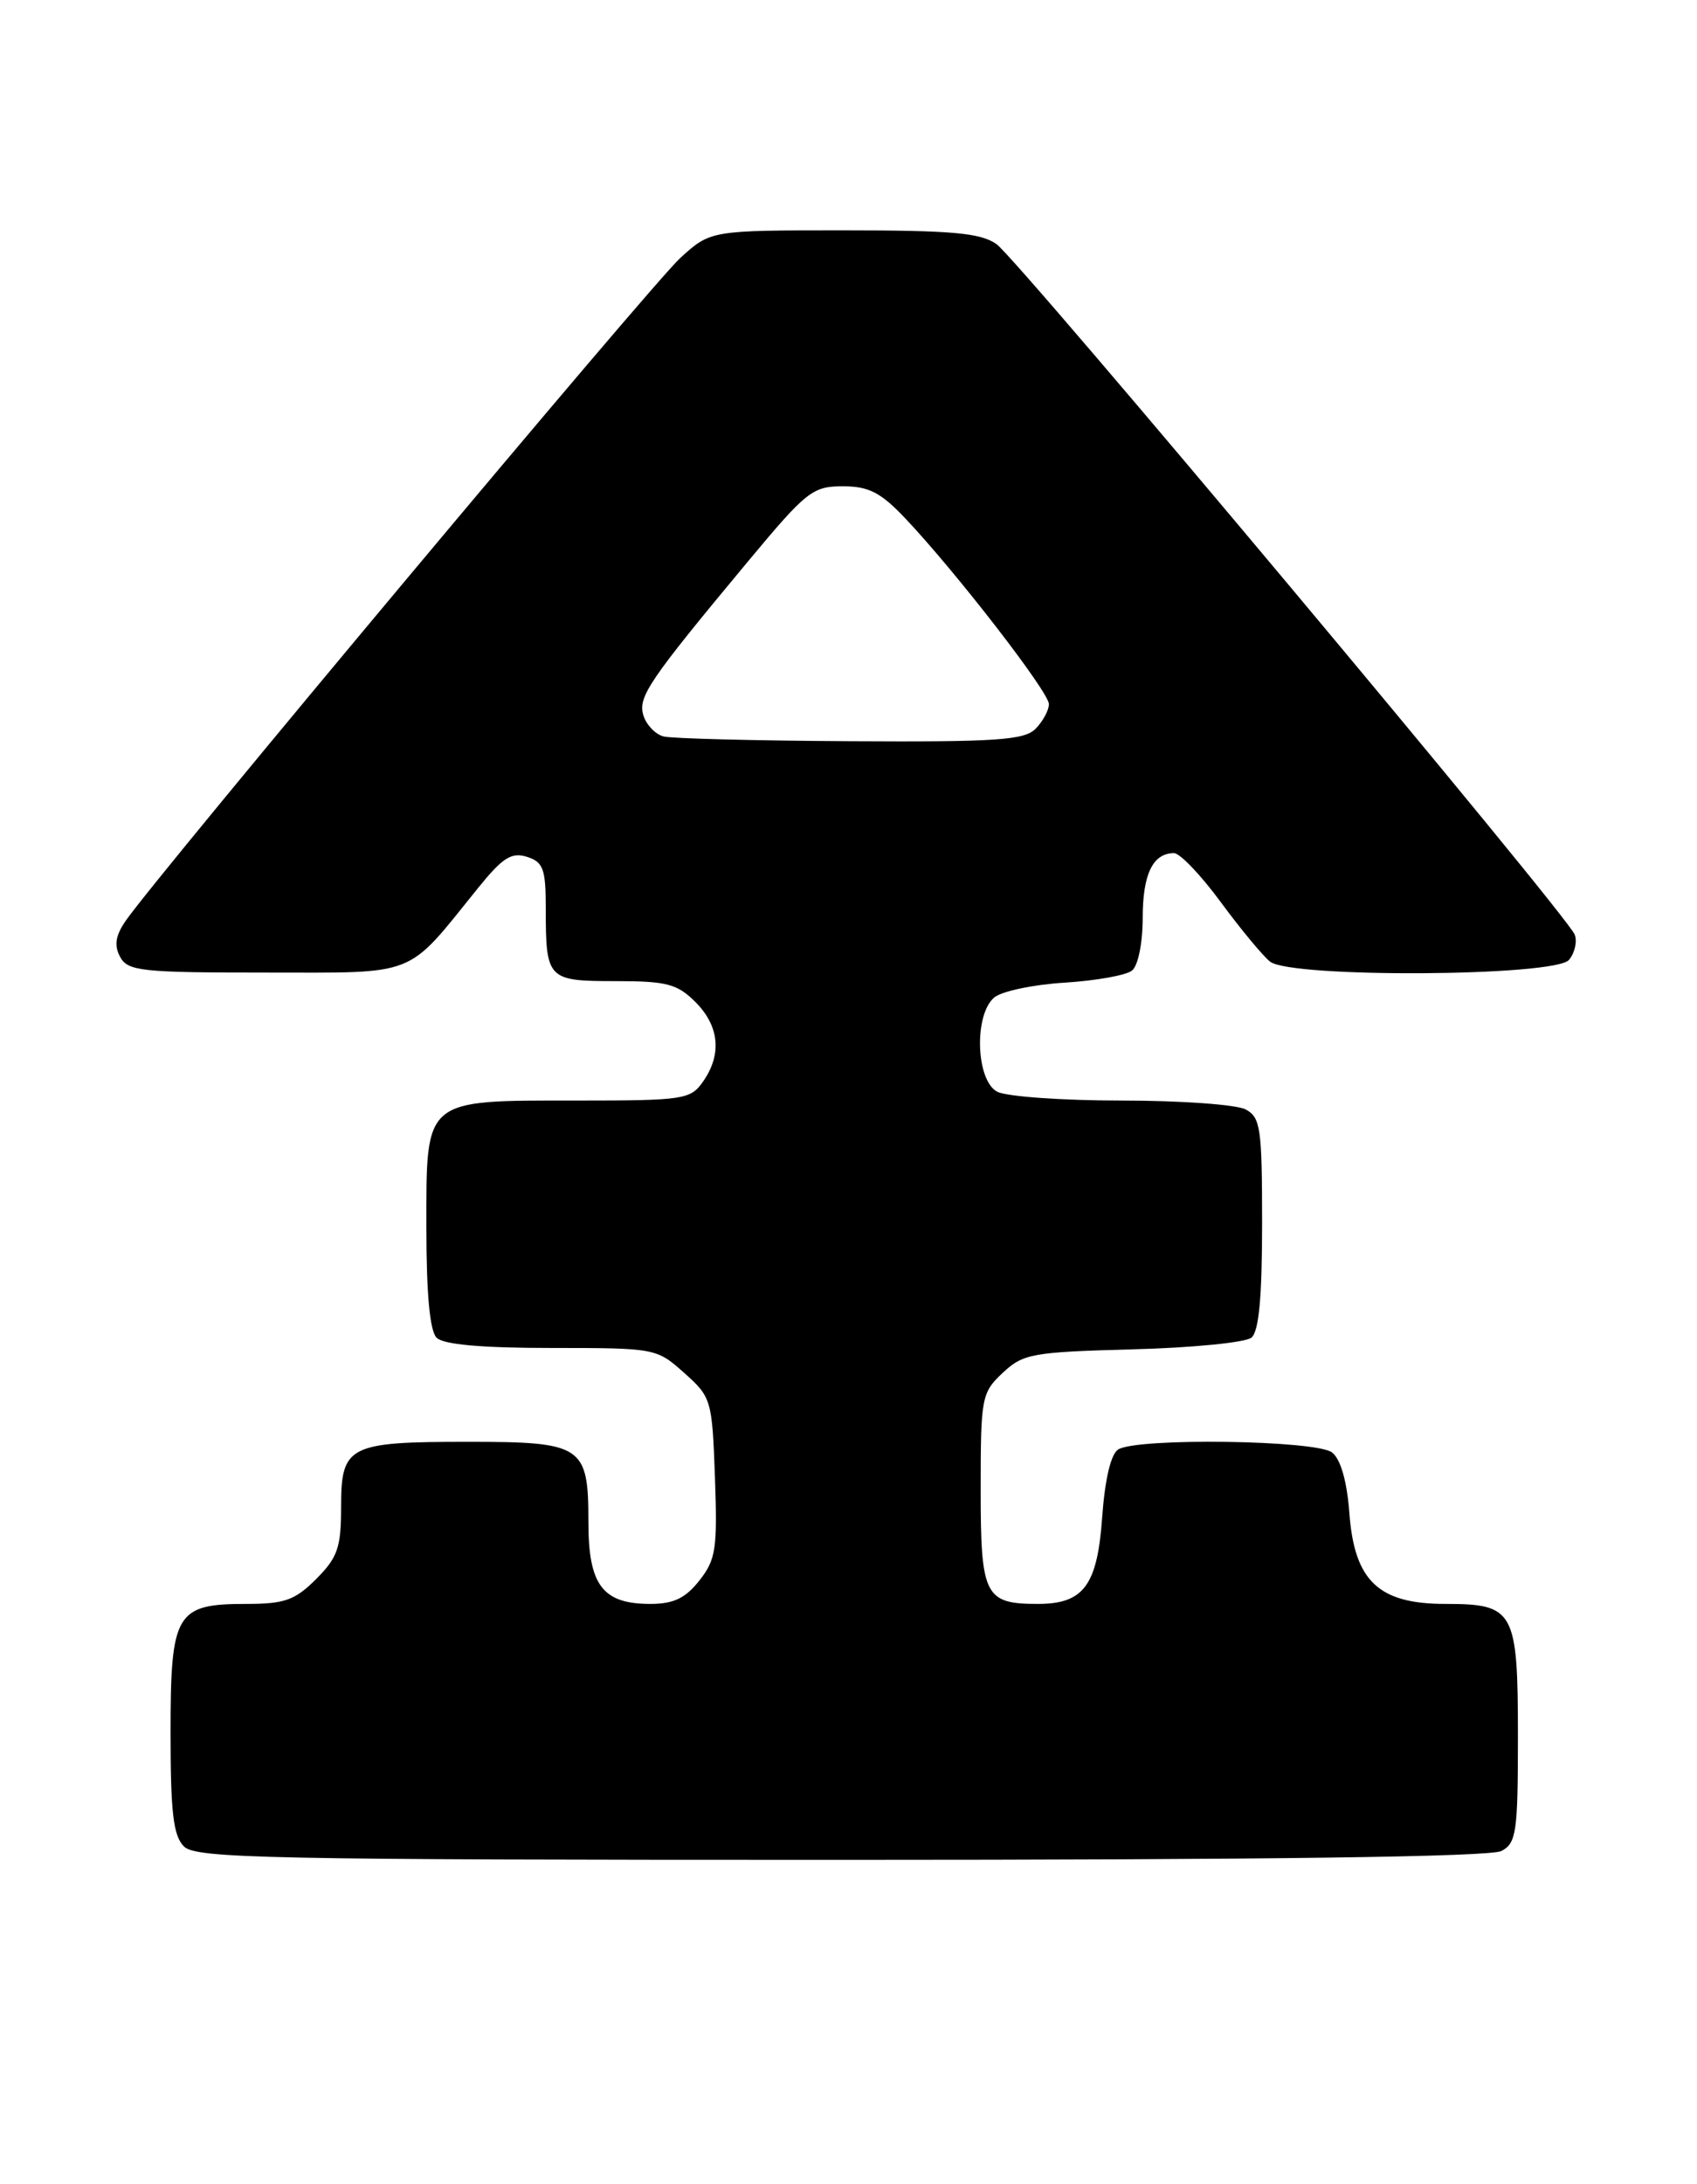 <?xml version="1.0" encoding="UTF-8" standalone="no"?>
<!DOCTYPE svg PUBLIC "-//W3C//DTD SVG 1.1//EN" "http://www.w3.org/Graphics/SVG/1.1/DTD/svg11.dtd" >
<svg xmlns="http://www.w3.org/2000/svg" xmlns:xlink="http://www.w3.org/1999/xlink" version="1.1" viewBox="0 0 199 256">
 <g >
 <path fill="currentColor"
d=" M 176.07 216.96 C 177.82 216.03 178.00 214.77 178.00 203.54 C 178.00 188.76 177.58 188.00 169.48 188.00 C 161.68 188.00 158.84 185.33 158.24 177.42 C 157.96 173.63 157.22 171.05 156.21 170.25 C 154.36 168.80 133.33 168.50 131.12 169.90 C 130.26 170.45 129.56 173.42 129.24 177.93 C 128.67 185.85 127.06 188.00 121.71 188.00 C 115.47 188.00 115.00 187.06 115.00 174.64 C 115.00 163.80 115.10 163.25 117.58 160.92 C 119.98 158.67 121.03 158.48 132.83 158.16 C 139.80 157.98 146.06 157.36 146.75 156.79 C 147.63 156.06 148.00 152.07 148.00 143.41 C 148.00 132.23 147.82 130.97 146.07 130.04 C 145.00 129.47 138.45 129.00 131.50 129.00 C 124.55 129.00 118.00 128.53 116.93 127.96 C 114.43 126.62 114.20 118.91 116.60 116.91 C 117.49 116.18 121.20 115.40 124.85 115.18 C 128.51 114.95 132.06 114.32 132.75 113.76 C 133.46 113.19 134.00 110.52 134.00 107.58 C 134.00 102.47 135.19 100.00 137.67 100.00 C 138.37 100.00 140.84 102.59 143.16 105.75 C 145.49 108.91 148.09 112.05 148.94 112.72 C 151.41 114.65 182.37 114.47 183.99 112.51 C 184.67 111.69 184.97 110.36 184.66 109.55 C 183.76 107.21 119.41 30.40 116.85 28.61 C 114.98 27.30 111.67 27.00 98.94 27.00 C 83.33 27.00 83.33 27.00 79.76 30.25 C 76.46 33.25 18.53 102.46 14.76 107.90 C 13.54 109.66 13.36 110.81 14.08 112.15 C 14.98 113.83 16.54 114.00 31.11 114.00 C 49.19 114.00 47.52 114.66 56.04 104.11 C 58.93 100.53 59.97 99.86 61.79 100.43 C 63.71 101.04 64.00 101.84 64.00 106.49 C 64.00 114.80 64.20 115.00 72.15 115.00 C 78.19 115.00 79.41 115.32 81.55 117.45 C 84.36 120.27 84.68 123.58 82.44 126.78 C 80.97 128.88 80.19 129.00 67.67 129.00 C 49.58 129.00 50.00 128.64 50.00 143.86 C 50.00 151.66 50.40 156.00 51.20 156.80 C 52.00 157.60 56.46 158.00 64.68 158.00 C 76.84 158.00 77.00 158.03 80.23 160.92 C 83.42 163.76 83.51 164.07 83.84 173.17 C 84.14 181.52 83.95 182.80 82.02 185.25 C 80.37 187.34 78.99 188.00 76.26 188.00 C 70.66 188.00 69.00 185.80 69.00 178.42 C 69.00 169.44 68.35 169.00 54.86 169.00 C 40.86 169.00 40.00 169.44 40.00 176.61 C 40.00 181.40 39.60 182.55 37.08 185.08 C 34.59 187.57 33.37 188.00 28.91 188.00 C 20.61 188.00 20.00 189.03 20.00 203.08 C 20.00 212.45 20.32 215.18 21.57 216.43 C 22.97 217.83 31.34 218.00 98.64 218.00 C 148.76 218.00 174.78 217.65 176.07 216.96 Z  M 77.80 86.32 C 76.86 86.07 75.81 84.98 75.46 83.89 C 74.77 81.70 76.01 79.87 87.76 65.75 C 94.56 57.58 95.30 57.00 98.82 57.00 C 101.88 57.00 103.26 57.71 106.15 60.75 C 112.10 67.04 123.00 81.12 123.00 82.53 C 123.00 83.26 122.29 84.56 121.43 85.43 C 120.10 86.76 116.79 86.98 99.68 86.88 C 88.58 86.82 78.73 86.57 77.80 86.32 Z "/>
</g>
</svg>